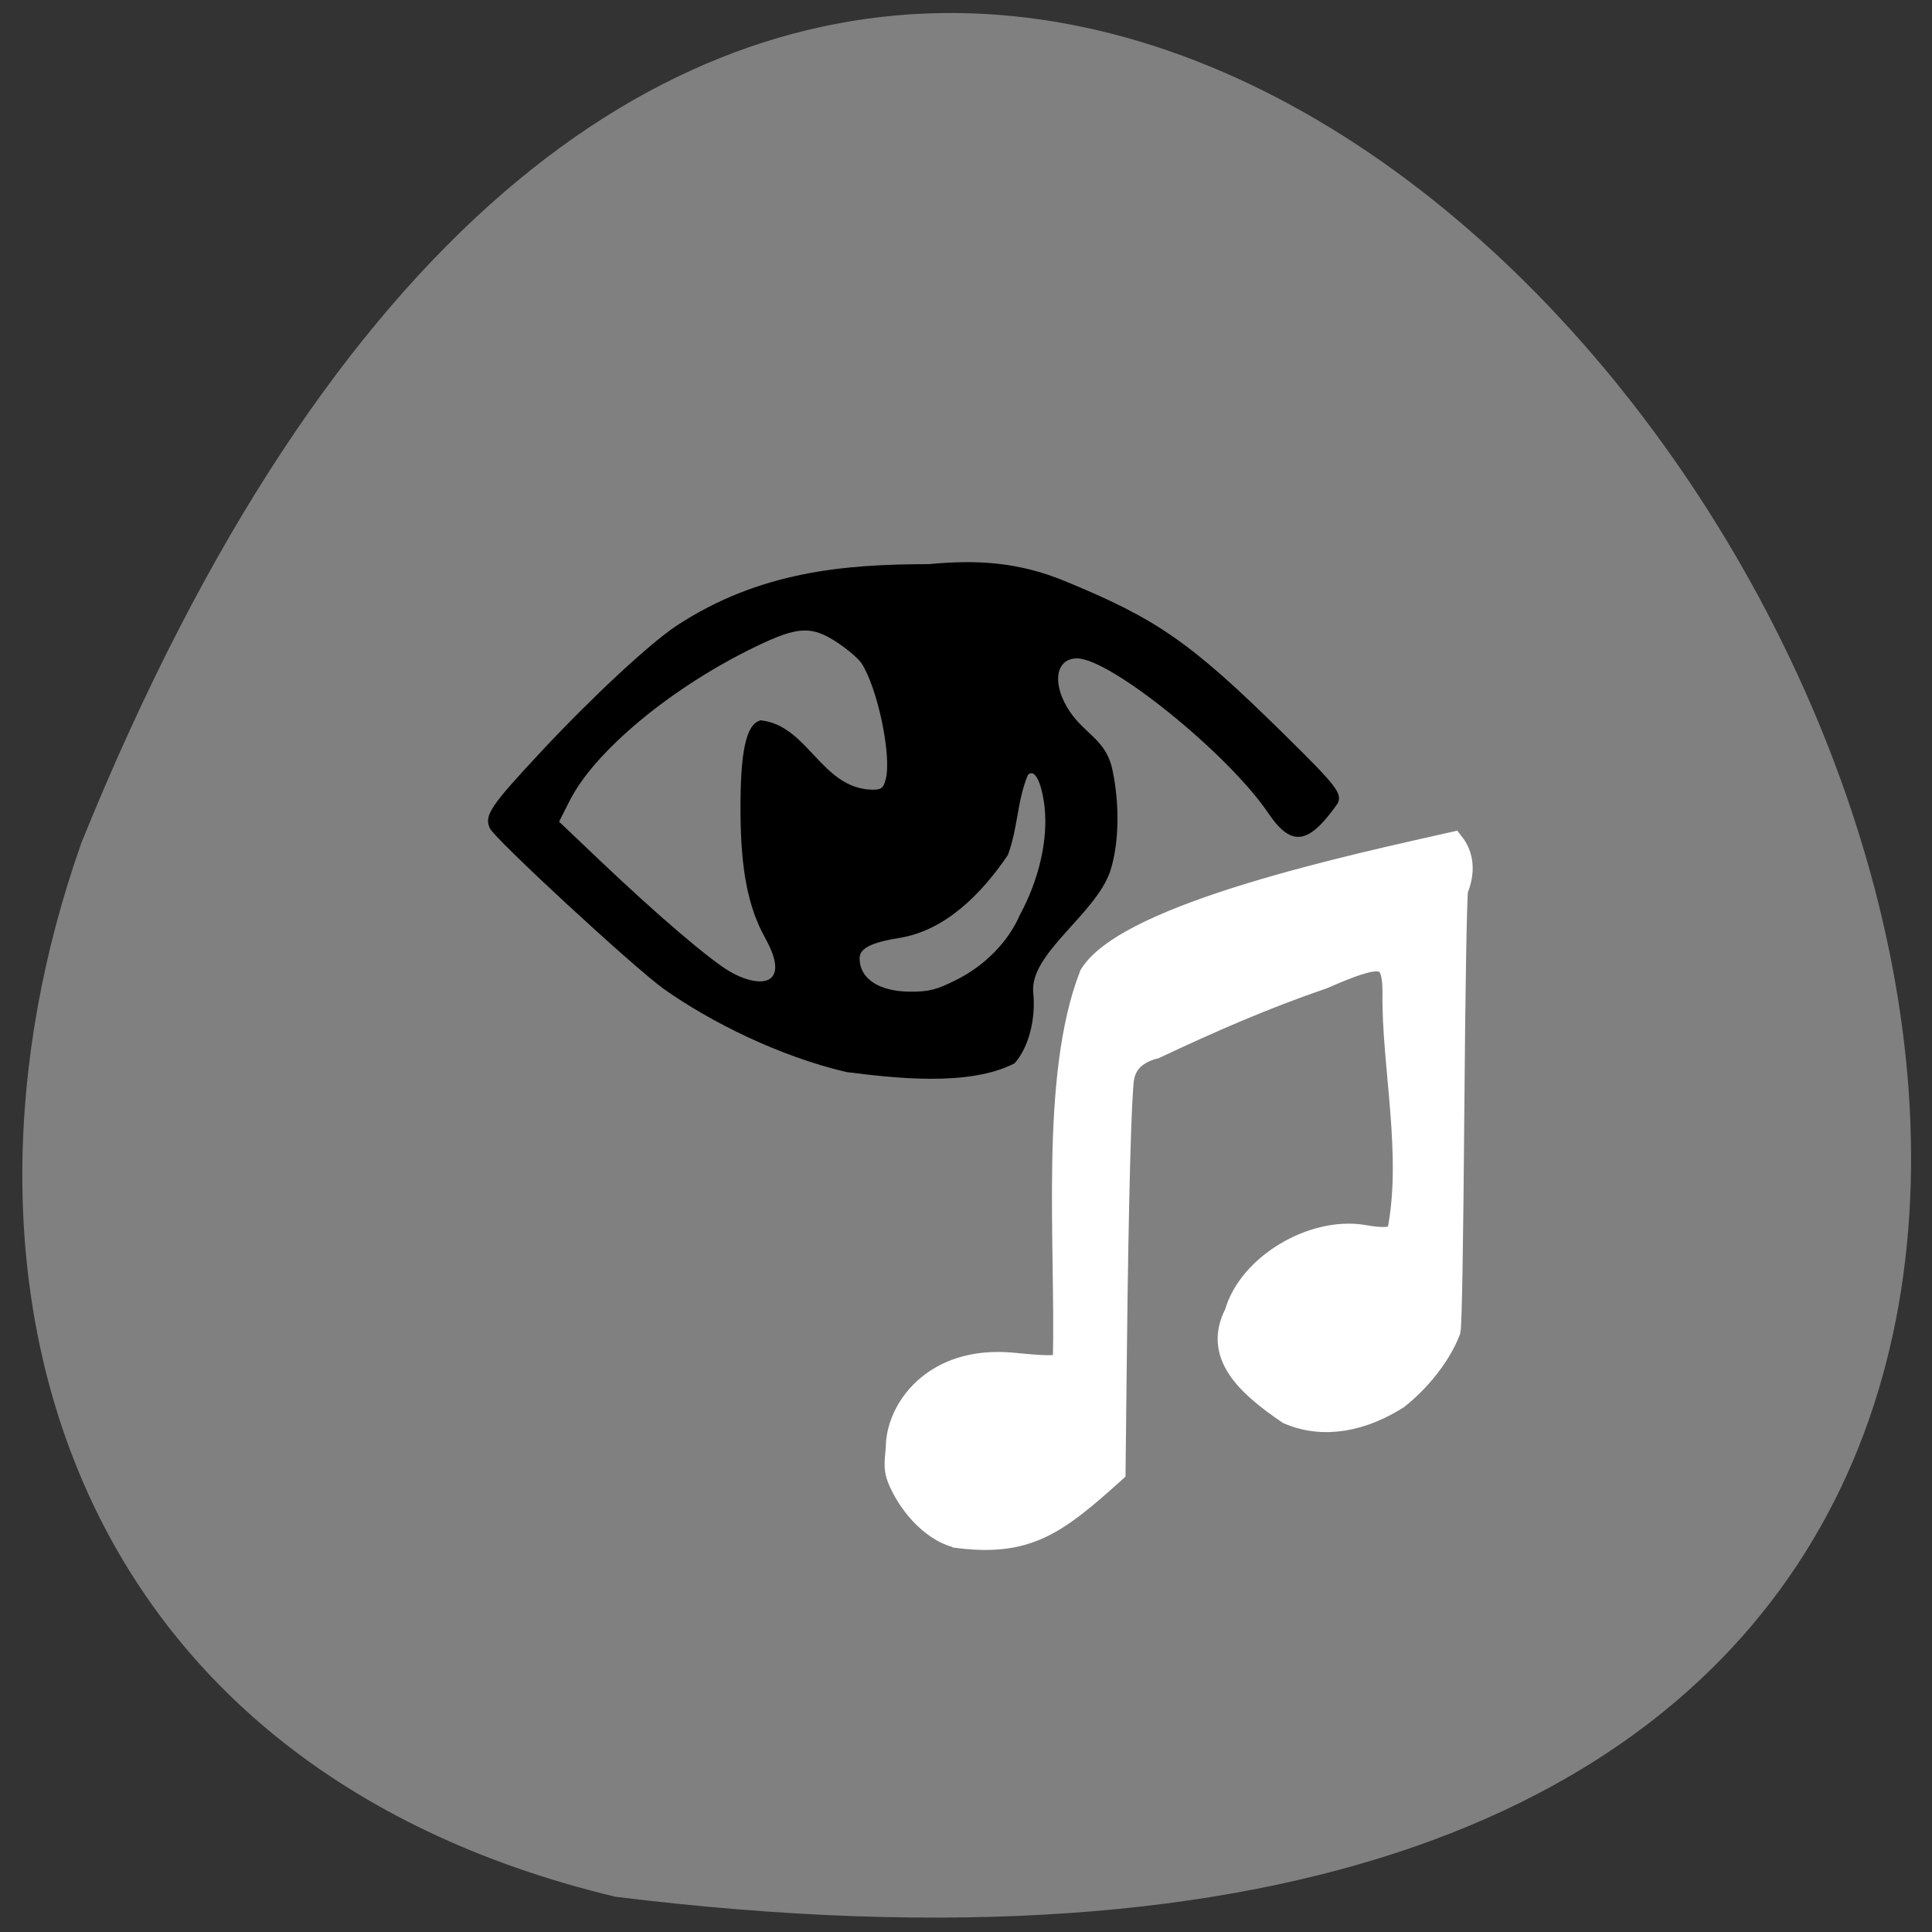 <svg xmlns="http://www.w3.org/2000/svg" viewBox="0 0 256 256"><rect x="0" y="0" width="256" height="256" fill="#333333" stroke="none"/><path d="m 81.54 251.33 c 360.62 44.46 61.711 -466.7 -70.74 -139.69 -20.313 57.45 -2.679 122.09 70.74 139.69 z" fill="#808080" color="#000"/><g transform="matrix(0.874 0 0 0.874 9.253 19.795)"><path d="m 134.7 210.22 c -4.241 -0.975 -7.678 -5.504 -8.97 -8.856 -0.441 -1.233 -0.465 -1.836 -0.181 -4.552 -0.044 -5.413 5.262 -13.673 17.335 -12.557 6.128 0.606 7.25 0.543 7.983 -0.45 0.447 -17.878 -2.02 -43.11 4.01 -58.57 5.77 -9.267 40.46 -16.676 54.736 -19.905 2.406 3.081 0.566 6.67 0.539 6.88 -0.197 1.552 -0.425 15.03 -0.574 33.983 -0.156 19.828 -0.365 31.95 -0.567 32.872 -1.554 4.01 -4.813 7.754 -7.805 10.121 -5.204 3.299 -11.09 4.582 -16.399 2.278 -6.341 -4.316 -11.125 -8.841 -7.939 -14.926 2.031 -7.276 11.665 -12.928 19.221 -11.657 2.97 0.535 4.561 0.418 5.391 -0.396 2.491 -11.819 -0.837 -25.78 -0.633 -36.774 -0.028 -6.335 -2.362 -5.96 -10.897 -2.258 -9.12 3.122 -17.1 6.649 -25.495 10.588 -2.881 0.757 -4.478 2.301 -4.921 4.673 -0.42 2.331 -0.854 18.45 -1.106 41.11 l -0.207 18.57 c -8.706 7.845 -13.06 11.13 -23.519 9.828 z" fill="#fff" stroke="#fff" stroke-width="3.672"/><path d="m 117.73 139.88 c -10.08 -2.355 -20.525 -7.534 -27.655 -12.579 -4.52 -3.228 -25.657 -22.751 -26.402 -24.387 -0.884 -1.941 0.06 -3.343 7.915 -11.751 7.629 -8.167 16.327 -16.249 20.385 -18.943 12.616 -8.28 25.572 -9.326 38.25 -9.34 7.537 -0.723 13.773 -0.252 20.581 2.547 14.02 5.765 19.08 9.279 32.923 22.883 8.446 8.301 9.255 9.343 8.452 10.901 -4.216 5.947 -6.83 6.809 -10.442 1.48 -6.02 -8.976 -23.973 -23.521 -29.03 -23.521 -3.363 0 -3.869 4.04 -1.024 8.174 2.325 3.38 5.44 4.216 6.386 8.716 1.139 5.416 0.991 11.322 -0.362 15.446 -2.311 6.571 -12.232 12.418 -11.645 18.353 0.413 4.03 -0.727 8.342 -2.829 10.695 -6.939 3.601 -18.424 2.219 -25.507 1.326 z m 16.668 -13.97 c 4.342 -2.172 7.89 -5.797 9.63 -9.839 2.853 -5.254 4.332 -11.369 3.734 -16.519 -0.472 -3.76 -1.513 -5.717 -2.511 -4.72 -1.66 4 -1.473 7.884 -3.033 12.143 -4.01 5.909 -9.466 11.412 -16.358 12.557 -4.343 0.692 -6.124 1.596 -6.124 3.107 0 3.106 2.971 5.05 7.715 5.056 2.841 0.002 3.943 -0.282 6.948 -1.785 z m -28.03 -0.357 c 1.01 -1.01 0.684 -3.052 -0.961 -6.02 -2.59 -4.674 -3.688 -10.313 -3.729 -19.14 -0.043 -9.204 0.86 -13.287 3.059 -13.839 7.206 0.753 9.205 10.423 16.996 10.522 1.312 0 1.614 -0.248 1.969 -1.616 0.915 -3.53 -1.246 -13.839 -3.679 -17.552 -0.453 -0.691 -2.085 -2.094 -3.628 -3.118 -3.927 -2.607 -5.983 -2.51 -12.399 0.585 -12.713 6.133 -24.405 15.819 -28.22 23.379 l -1.599 3.168 l 6.068 5.774 c 8.662 8.242 16.725 15.14 19.773 16.918 2.747 1.602 5.312 1.982 6.352 0.942 z"/></g></svg>